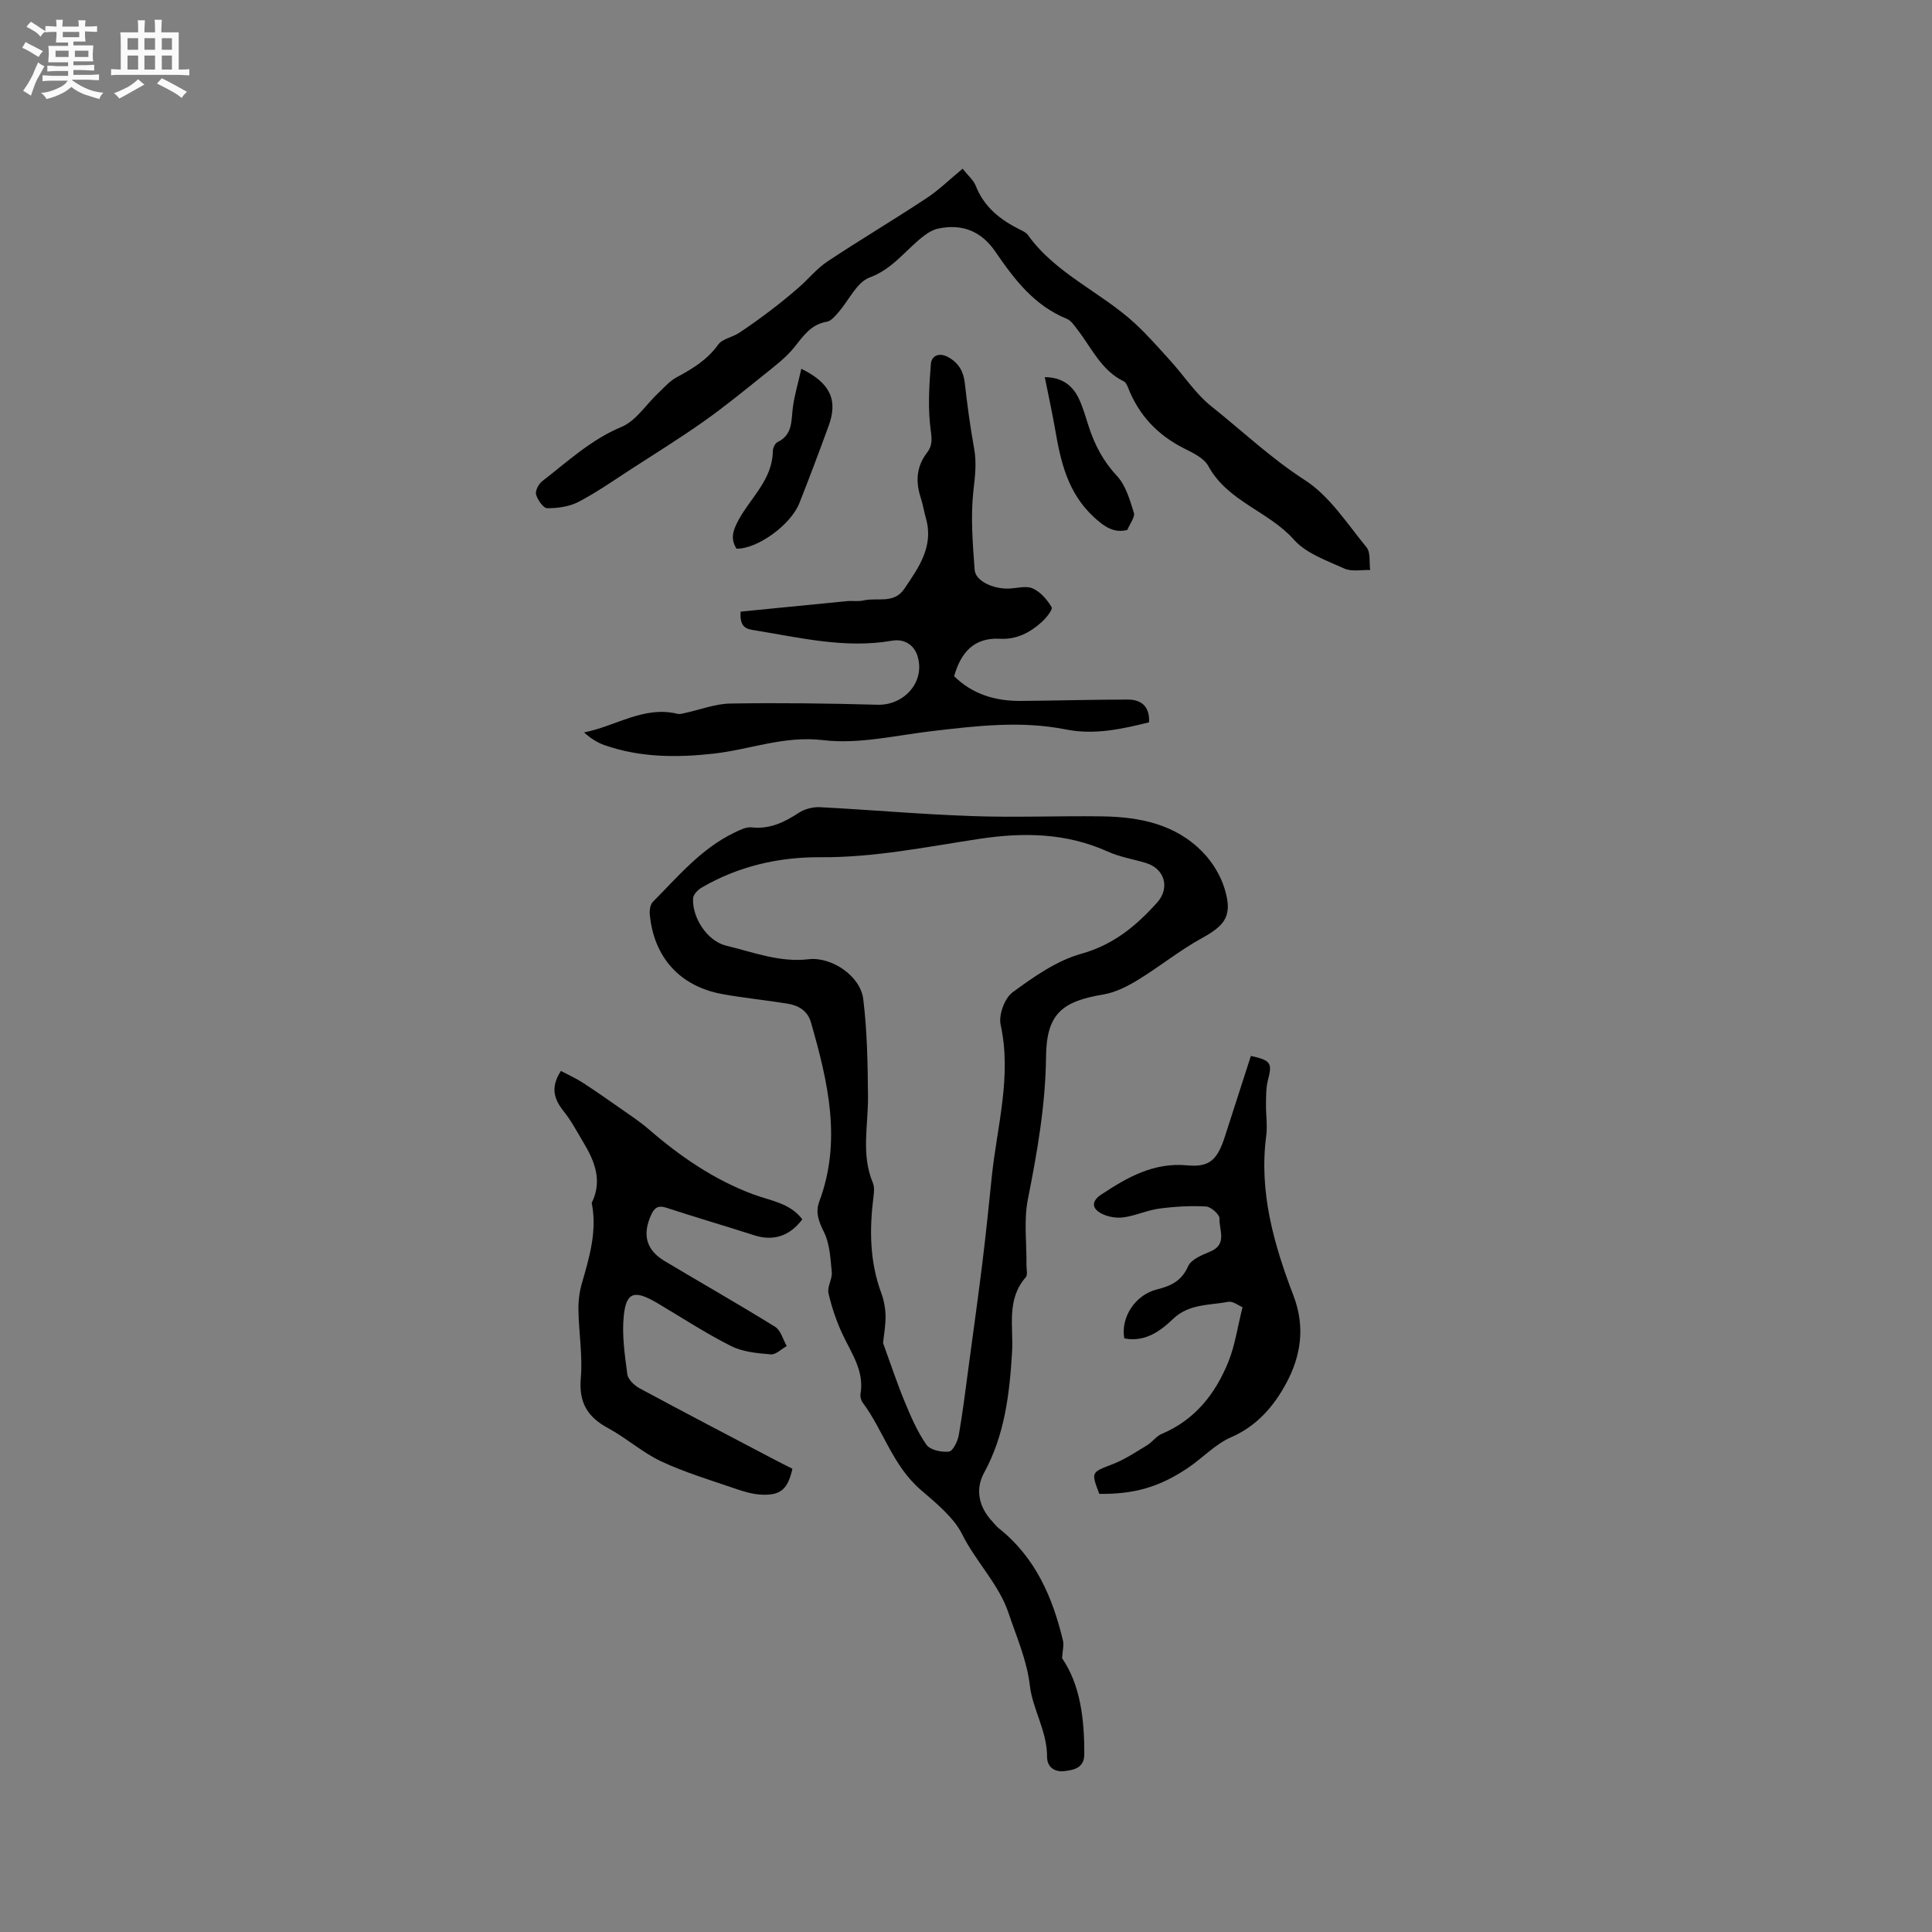 <svg enable-background="new 0 0 400 400" viewBox="0 0 400 400" xmlns="http://www.w3.org/2000/svg"><rect x="0" y="0" width="400" height="400" fill="#808080" stroke="none"/><path d="m6.8 9.5c.6.3 1.3.7 2.1 1.1-.4.4-.7.8-.9 1.2-.7-.4-1.3-.8-1.8-1.1s-1.1-.6-1.6-.8c.2-.4.5-.8.7-1.2.4.2.8.5 1.5.8zm.9 6.9c-.3.6-.5 1.1-.7 1.7s-.4 1.1-.6 1.7c-.6-.4-1.1-.7-1.6-1 .7-1 1.2-1.8 1.5-2.4.3-.5.6-1.1.8-1.7.3-.6.5-1.2.8-1.8.3.3.8.6 1.3.8-.7 1.3-1.2 2.2-1.5 2.7zm.1-11c.4.3 1 .7 1.7 1.1-.5.2-.8.6-1.1 1.1-.5-.6-1-1-1.4-1.2s-.9-.6-1.5-.8c.2-.4.5-.7.9-1.1.5.3.9.6 1.4.9zm10.5 13.1c1 .4 2 .6 3.1.7-.4.4-.7.8-.8 1.3-.9-.2-1.9-.6-3-.9-1-.4-2-.9-2.8-1.6-.5.4-1.1.9-1.9 1.3s-1.9.9-3.3 1.2c-.1-.3-.5-.8-1.1-1.3 1 0 2.1-.3 3.2-.8 1.2-.5 1.9-1 2.3-1.7h-3.2c-.4 0-1 0-2 .1v-1.2c1 0 1.7.1 2 .1h3.3v-1h-2.3c-.2 0-.9 0-2 .1v-1.2c1.2 0 1.9.1 2 .1h2.3v-.8h-4.1c0-.7.1-1.2.1-1.6 0-.5 0-1.1-.1-1.8h4.1v-.7h-2.5c0-.6.1-1.1.1-1.6v-.6h-.5c-.4 0-1 0-1.8.1v-1.3c1.2 0 1.9.1 2.1.1h.2c0-.3 0-.8-.1-1.4h1.4c0 .6-.1 1-.1 1.4h3.4c0-.4 0-.8-.1-1.3h1.5c0 .4-.1.9-.1 1.3.7 0 1.5 0 2.5-.1v1.2c-1 0-1.8-.1-2.5-.1v.6c0 .3 0 .8.1 1.5h-2.5v.8h4.1c0 .7-.1 1.3-.1 1.8s0 1 .1 1.5h-4.1v.8h1.4c.8 0 1.8 0 2.9-.1v1.2c-1 0-1.9-.1-2.8-.1h-1.5v1h3.2c.3 0 1 0 2.1-.1v1.2c-1.1 0-1.8-.1-2.1-.1h-3.4l-.1.1c1.4 1 2.4 1.5 3.4 1.9zm-4.1-6.7v-1.3h-2.7v1.3zm2.2-4.1v-1.1h-3.4v1.1zm1.9 4.1v-1.3h-2.8v1.3z" fill="#fafafb"/><path d="m37 6.7v2.3 5.4c1 0 1.8 0 2.2-.1v1.3c-.6 0-1.5-.1-2.5-.1h-11.9c-.7 0-1.3 0-1.8.1v-1.3c.5 0 1.1.1 2 .1v-5.2c0-1 0-1.8-.1-2.5h3.7c0-1.3 0-2.1-.1-2.5h1.5c0 .4-.1 1.3-.1 2.5h2.2c0-1.2 0-2.1-.1-2.6h1.5c0 .4-.1 1.3-.1 2.6zm-12.3 13.7c-.3-.4-.7-.8-1.1-1.1 1.1-.4 2.1-.9 2.9-1.3.8-.5 1.5-1 2.1-1.6.4.4.9.8 1.3 1.1-2.5 1.4-4.2 2.4-5.2 2.9zm3.9-10.1v-2.4h-2.2v2.4zm0 4.1v-2.9h-2.2v2.9zm3.5-4.1v-2.4h-2.2v2.4zm0 4.1v-2.9h-2.2v2.9zm.4 2.9 1-1.1c.6.3 1.4.7 2.5 1.3s2 1.1 2.7 1.5c-.4.4-.8.8-1.1 1.3-.8-.8-2.5-1.7-5.1-3zm3.1-7v-2.4h-2.1v2.4zm0 4.1v-2.9h-2.1v2.9z" fill="#fafafb"/><g fill="#000001"><path d="m219.89 343.31c3.79 5.54 4.63 12.62 4.6 19.92-.01 2.8-2.18 3.24-4.11 3.46-1.96.23-3.61-.74-3.6-3.03.02-5.21-2.98-9.81-3.54-14.55-.64-5.47-2.79-10.23-4.43-15.14-1.99-5.98-6.79-10.62-9.65-16.4-1.63-3.29-5.39-6.43-8.38-8.98-5.98-5.08-7.83-12.38-12.18-18.21-.34-.46-.54-1.23-.44-1.8.8-4.69-1.8-8.28-3.65-12.18-1.3-2.74-2.29-5.68-2.98-8.64-.31-1.33.81-2.94.68-4.37-.27-2.82-.41-5.88-1.63-8.33-1.08-2.17-1.79-4.06-.97-6.26 4.73-12.61 1.8-24.84-1.69-37.06-.71-2.5-2.59-3.57-4.89-3.95-4.49-.73-9.03-1.16-13.51-1.98-8.76-1.6-14.18-7.64-14.99-16.51-.08-.85.1-2.03.64-2.58 5.21-5.25 10.01-11.03 16.87-14.33 1.12-.54 2.42-1.21 3.56-1.09 3.75.41 6.75-1.03 9.75-3 1.22-.8 2.95-1.26 4.41-1.18 10.47.54 20.92 1.48 31.4 1.84 8.99.32 18-.06 27 .06 7.81.11 15.3 1.61 20.95 7.51 1.97 2.05 3.62 4.78 4.44 7.49 1.68 5.52.17 7.54-4.76 10.24-4.61 2.53-8.74 5.91-13.24 8.65-2.2 1.34-4.68 2.59-7.18 3-8.53 1.41-11.71 4.06-11.8 12.87-.11 10.05-1.82 19.75-3.76 29.53-.87 4.39-.23 9.08-.29 13.64-.01.85.29 2-.14 2.49-4.08 4.61-2.53 10.27-2.84 15.48-.53 8.7-1.51 17.16-5.79 24.99-1.92 3.52-1.06 7.18 1.75 10.15.44.46.82.99 1.32 1.38 7.5 5.96 11.09 14.17 13.24 23.17.25.97-.06 2.04-.17 3.7zm-37.06-65.24c1.52 4.16 2.84 8.17 4.44 12.05 1.28 3.1 2.63 6.26 4.53 8.99.76 1.1 3.13 1.6 4.66 1.43.82-.09 1.81-2.11 2.04-3.39.83-4.68 1.39-9.41 2.03-14.12.97-7.22 1.98-14.43 2.87-21.66.72-5.88 1.33-11.78 1.93-17.67 1.07-10.47 4.19-20.78 1.84-31.54-.44-2.03.82-5.5 2.47-6.71 4.37-3.21 9.11-6.55 14.22-7.98 6.68-1.86 11.36-5.77 15.7-10.59 2.73-3.04 1.58-7.03-2.31-8.21-2.63-.8-5.42-1.23-7.9-2.36-8.66-3.91-17.55-4.01-26.75-2.61-10.85 1.65-21.63 3.86-32.73 3.78-8.66-.06-17.04 1.87-24.64 6.31-.77.45-1.7 1.44-1.74 2.21-.2 3.95 2.89 8.83 6.86 9.79 5.59 1.34 11.06 3.52 17.06 2.81 4.75-.56 10.72 3.46 11.31 8.22.83 6.67.93 13.46.99 20.2.05 5.99-1.46 12.02 1.01 17.89.34.81.25 1.89.13 2.81-.86 6.79-.81 13.48 1.62 20.02.54 1.47.84 3.1.87 4.67.04 1.93-.33 3.85-.51 5.66z"/><path d="m199.3 34.93c1.1 1.4 2.25 2.35 2.73 3.57 1.71 4.33 4.99 6.95 8.97 8.95.66.33 1.43.66 1.83 1.22 5.78 8.05 15.11 11.8 22.15 18.29 2.62 2.42 4.98 5.13 7.38 7.78 2.83 3.12 5.18 6.79 8.42 9.37 6.43 5.12 12.37 10.78 19.39 15.3 5.13 3.3 8.75 9.03 12.76 13.91.87 1.06.53 3.11.75 4.7-1.8-.07-3.83.38-5.35-.31-3.65-1.65-7.88-3.11-10.41-5.95-5.26-5.92-13.74-7.91-17.75-15.27-.89-1.64-3.15-2.71-4.98-3.63-5.52-2.77-9.43-6.91-11.66-12.66-.18-.46-.46-1.05-.85-1.24-4.69-2.27-6.67-6.94-9.62-10.74-.64-.82-1.3-1.85-2.18-2.21-6.76-2.74-10.9-8.2-14.82-13.93-2.9-4.23-6.86-5.81-11.84-4.75-.97.21-1.94.76-2.75 1.36-3.83 2.84-6.48 6.94-11.42 8.76-2.68.98-4.31 4.77-6.48 7.23-.67.76-1.49 1.77-2.36 1.92-3.29.55-4.86 2.92-6.74 5.27-1.71 2.15-4 3.87-6.17 5.62-4.12 3.31-8.22 6.66-12.53 9.71-4.9 3.47-10.02 6.64-15.06 9.9-3.6 2.33-7.13 4.82-10.92 6.8-1.9.99-4.31 1.33-6.48 1.32-.82 0-1.99-1.7-2.32-2.83-.22-.75.52-2.18 1.25-2.75 5.25-4.05 10.07-8.6 16.43-11.25 3-1.25 5.09-4.64 7.63-7.03 1.2-1.13 2.34-2.46 3.76-3.23 3.28-1.77 6.36-3.6 8.62-6.77.86-1.21 2.92-1.51 4.3-2.42 2.25-1.47 4.42-3.05 6.56-4.67 1.99-1.51 3.93-3.09 5.81-4.73 2.03-1.77 3.76-3.94 5.97-5.41 6.7-4.45 13.64-8.56 20.35-13 2.61-1.68 4.87-3.92 7.63-6.2z"/><path d="m153.34 126.63c7.33-.73 14.67-1.46 22-2.17 1.16-.11 2.37.11 3.49-.15 2.83-.66 6.23.8 8.4-2.41 3-4.43 6.13-8.77 4.47-14.61-.4-1.42-.63-2.9-1.09-4.3-1.08-3.35-.87-6.44 1.35-9.31 1.03-1.33 1.01-2.63.75-4.5-.63-4.53-.35-9.24.02-13.83.14-1.73 1.75-2.46 3.66-1.37 2.13 1.22 3.1 2.95 3.37 5.37.5 4.51 1.11 9.02 1.92 13.49.54 2.96.2 5.72-.14 8.68-.61 5.41-.15 10.98.25 16.46.16 2.27 3.72 3.96 6.99 3.88 1.69-.04 3.62-.65 5.01-.04 1.61.71 3.02 2.33 3.94 3.89.28.49-1.15 2.28-2.11 3.13-2.41 2.16-5.18 3.6-8.6 3.41-5.36-.29-8.08 2.82-9.48 7.75 3.8 3.74 8.53 5.16 13.78 5.12 7.4-.06 14.8-.28 22.2-.28 2.85 0 4.54 1.48 4.38 4.71-5.68 1.41-11.34 2.65-17.2 1.48-9.31-1.86-18.56-.74-27.83.35-7.47.88-15.12 2.74-22.42 1.86-8.1-.97-15.14 1.94-22.69 2.79-7.58.85-15.26.83-22.64-1.77-1.5-.53-2.87-1.42-4.2-2.62 6.58-1.29 12.38-5.56 19.37-3.85.47.11 1.02-.06 1.52-.17 3.13-.67 6.26-1.91 9.4-1.96 10.15-.17 20.32-.03 30.47.25 5.58.15 9.97-4.83 8.26-10.15-.72-2.24-2.71-3.55-5.25-3.11-9.64 1.67-18.96-.61-28.35-2.14-1.57-.25-3.27-.4-3-3.88z"/><path d="m164.06 304.09c-.93 4.16-2.38 5.52-6.28 5.37-1.95-.07-3.94-.69-5.81-1.34-5.08-1.74-10.26-3.3-15.1-5.57-3.88-1.82-7.19-4.83-10.99-6.88-4.28-2.31-6.07-5.33-5.63-10.35.4-4.6-.4-9.29-.49-13.94-.04-1.86.17-3.79.68-5.57 1.53-5.31 3.13-10.58 2.17-16.21-.04-.21-.15-.46-.07-.62 2.23-4.58.56-8.61-1.79-12.52-1.29-2.15-2.47-4.41-4.03-6.36-1.99-2.5-2.83-4.92-.59-8.37 1.44.76 2.99 1.45 4.4 2.35 2.62 1.69 5.18 3.48 7.73 5.27 2.02 1.42 4.11 2.78 5.98 4.39 6.51 5.64 13.52 10.47 21.63 13.51 3.62 1.36 7.68 1.79 10.24 5.2-2.63 3.51-6.03 4.56-9.96 3.3-6.04-1.94-12.12-3.71-18.15-5.69-1.72-.57-2.49-.05-3.18 1.45-1.87 4.11-1.06 7.28 2.79 9.58 7.62 4.56 15.34 8.94 22.88 13.62 1.17.73 1.62 2.63 2.4 3.98-1.11.61-2.27 1.81-3.31 1.72-2.78-.24-5.79-.5-8.21-1.72-5.26-2.64-10.21-5.9-15.28-8.9-4.62-2.73-6.42-2.4-6.94 2.58-.42 3.99.2 8.13.73 12.15.14 1.09 1.47 2.34 2.57 2.93 9.12 4.92 18.31 9.71 27.48 14.53 1.3.69 2.62 1.34 4.13 2.11z"/><path d="m258.98 218.62c4.18.91 4.45 1.48 3.53 5.02-.41 1.57-.37 3.27-.4 4.91-.04 2.2.33 4.44.05 6.6-1.54 11.62 1.59 22.51 5.63 33.07 2.54 6.63 1.49 12.67-1.54 18.26-2.51 4.64-6.02 8.77-11.37 11.09-3.31 1.44-5.95 4.36-9.03 6.41-5.95 3.97-11.13 5.39-18.25 5.31-1.74-4.59-1.68-4.43 2.79-6.16 2.5-.97 4.8-2.52 7.12-3.92 1.08-.65 1.87-1.86 3-2.33 6.89-2.9 11.13-8.3 13.81-14.93 1.38-3.43 1.9-7.2 2.93-11.3-.74-.3-1.96-1.3-2.95-1.12-3.91.74-8.16.39-11.42 3.53-2.77 2.66-5.89 4.85-10.11 4.04-.78-4.34 2.26-9.03 6.79-10.15 2.91-.72 5.09-1.76 6.43-4.79.63-1.42 2.87-2.33 4.56-3.03 3.64-1.5 1.82-4.53 1.93-6.85.04-.82-1.75-2.43-2.78-2.49-3.22-.18-6.5.01-9.71.44-2.49.33-4.88 1.47-7.38 1.81-1.46.2-3.22-.09-4.53-.77-2.17-1.12-2.06-2.65-.05-3.97 5.42-3.57 10.82-6.69 17.87-6.02 4.66.44 6.2-1.35 7.69-5.94 1.79-5.53 3.56-11.05 5.39-16.72z"/><path d="m165.91 76.35c6.06 2.99 7.59 6.52 5.65 11.82-1.96 5.36-3.96 10.7-6.06 16-1.81 4.55-8.73 9.51-13.02 9.43-1.25-2.07-.81-3.63.42-5.92 2.5-4.65 7.03-8.36 7.1-14.25.01-.65.45-1.64.96-1.89 3.26-1.55 2.82-4.54 3.21-7.32.36-2.54 1.1-5.04 1.74-7.87z"/><path d="m233.41 109.71c-2.72.71-4.68-.55-7.03-2.74-5.36-5.02-6.78-11.41-7.93-18.1-.61-3.52-1.39-7-2.14-10.79 3.54.04 5.77 1.68 7.09 4.53.84 1.81 1.39 3.75 2 5.66 1.24 3.85 3.03 7.25 5.88 10.3 1.81 1.95 2.64 4.94 3.48 7.6.27.88-.8 2.19-1.35 3.54z"/></g></svg>